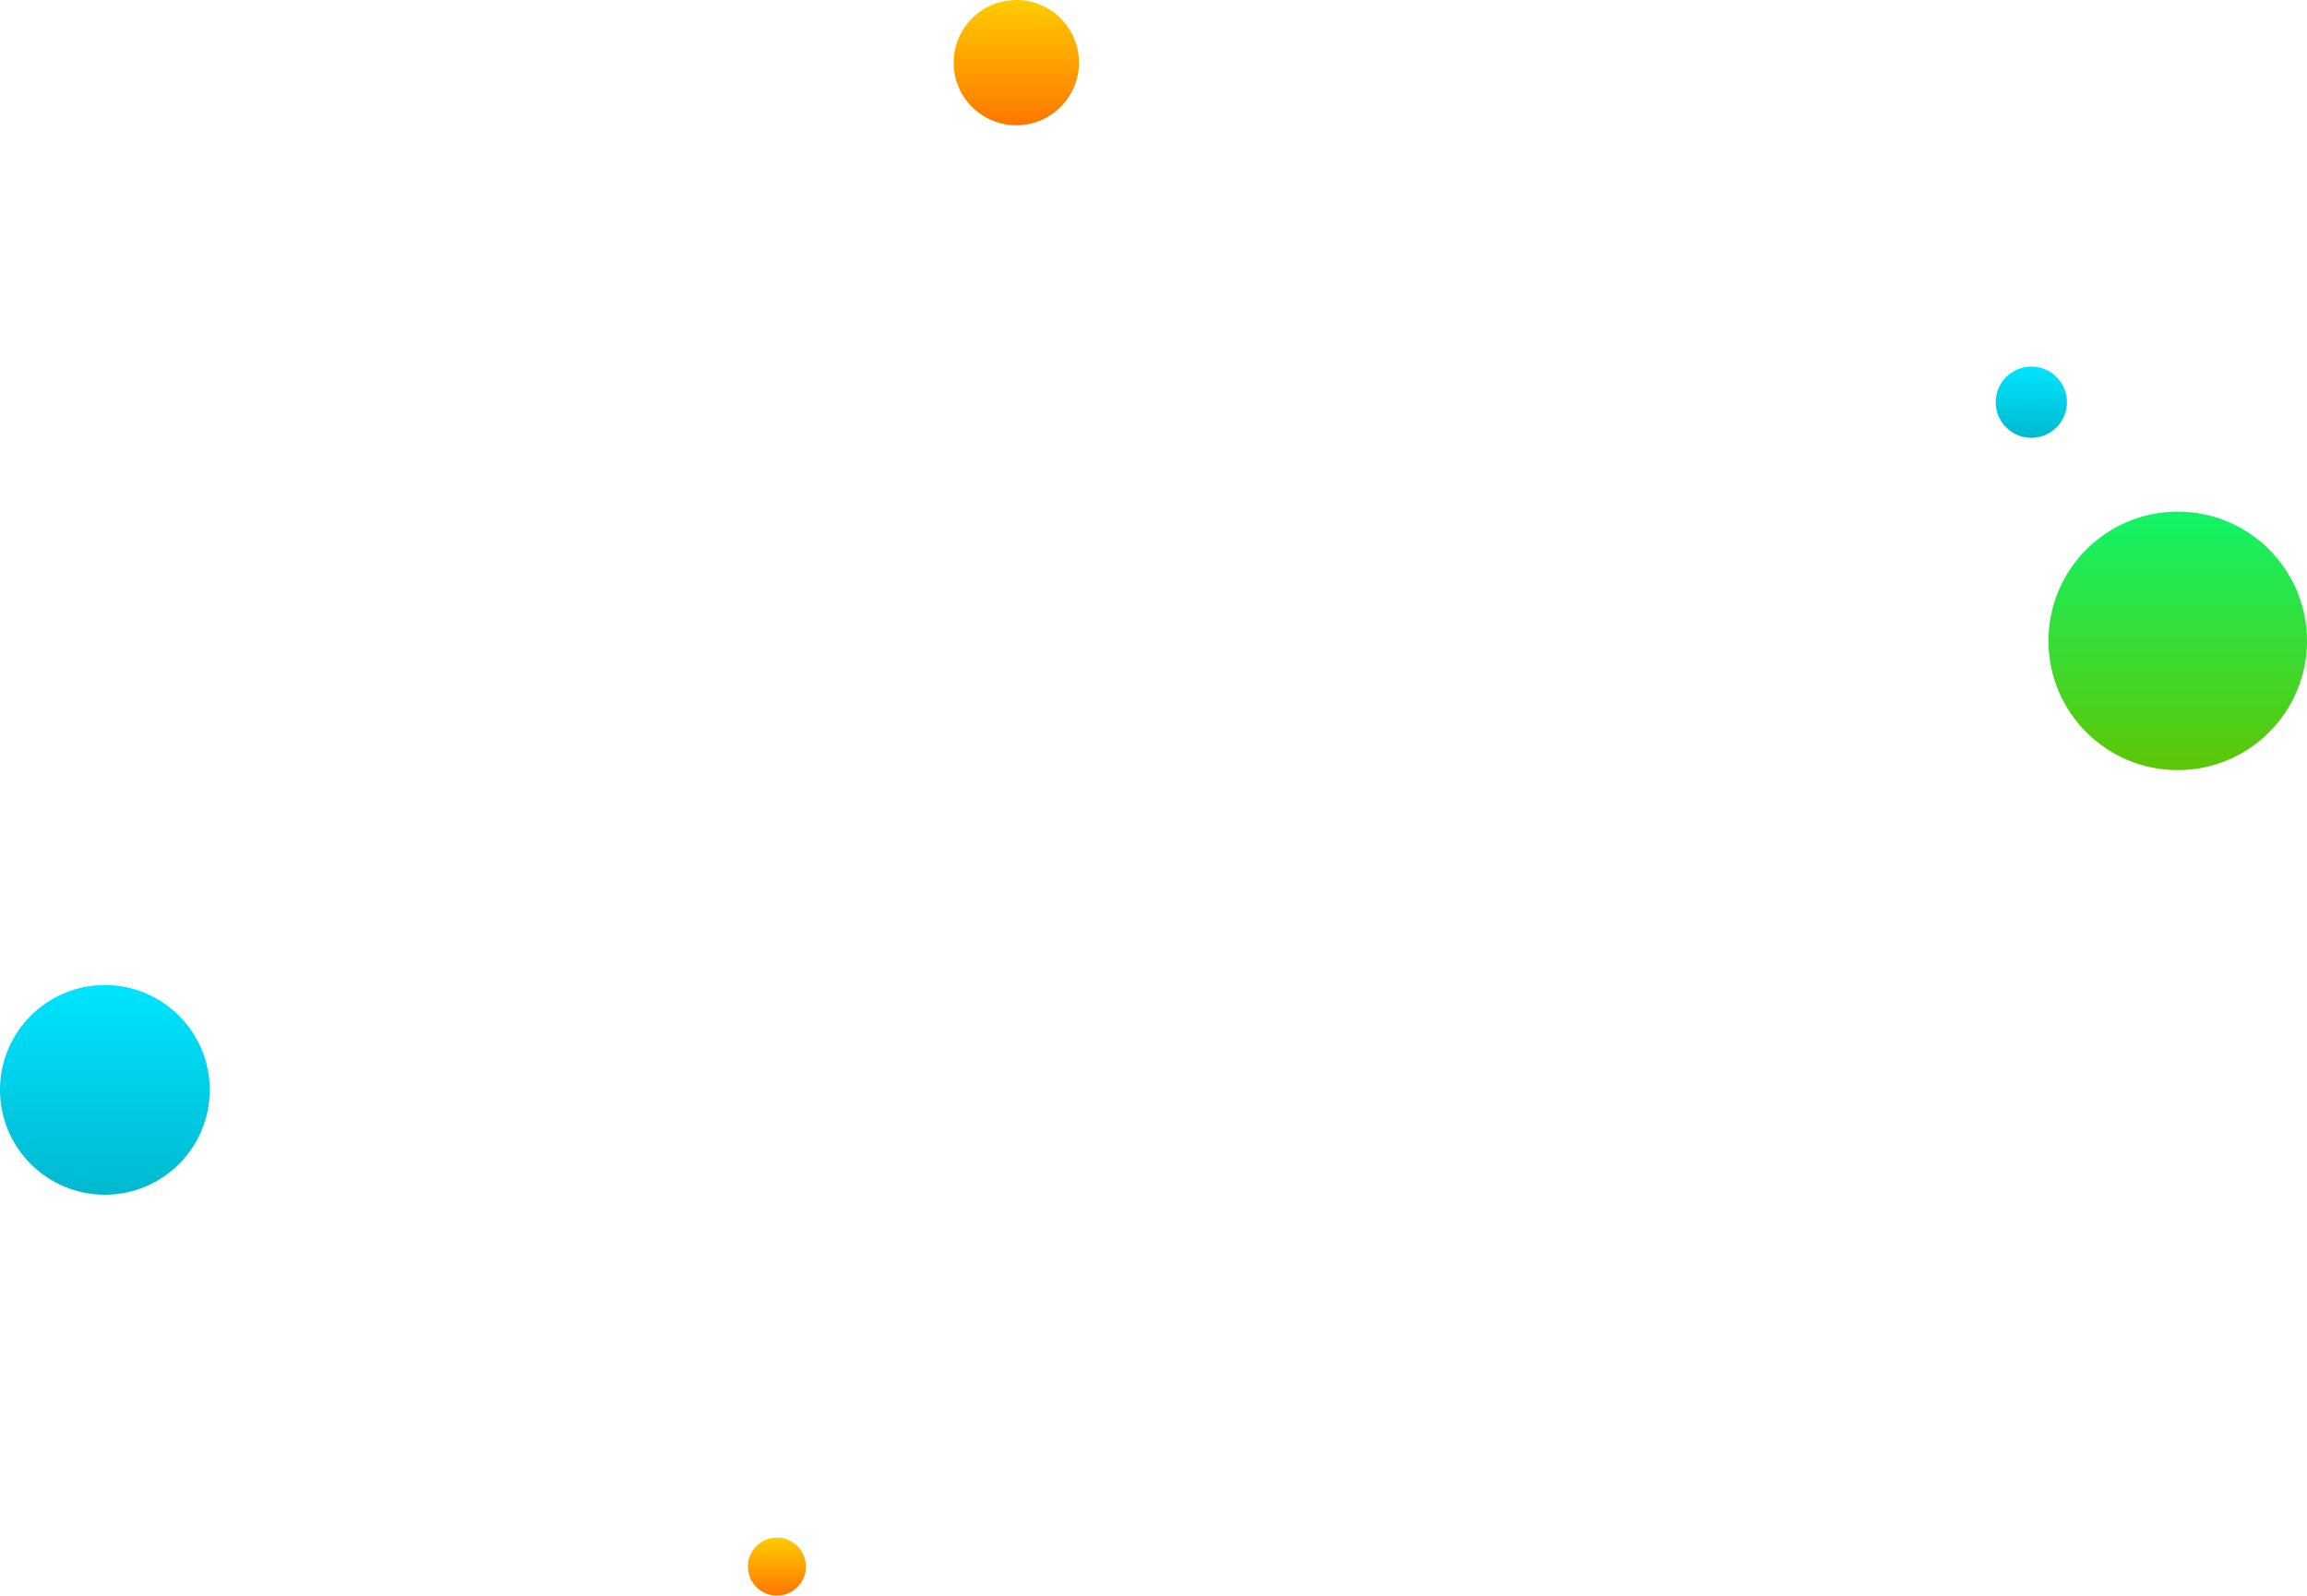 <svg xmlns="http://www.w3.org/2000/svg"
        xmlns:xlink="http://www.w3.org/1999/xlink"
        width="1749px" height="1210px">
    <defs>
        <linearGradient id="PSgrad_0" x1="0%" x2="0%" y1="100%" y2="0%">
            <stop offset="0%" stop-color="rgb(255,119,0)" stop-opacity="1" />
            <stop offset="100%" stop-color="rgb(255,204,0)" stop-opacity="1" />
        </linearGradient>
        <linearGradient id="PSgrad_1" x1="0%" x2="0%" y1="100%" y2="0%">
            <stop offset="0%" stop-color="rgb(0,185,207)" stop-opacity="1" />
            <stop offset="100%" stop-color="rgb(0,228,255)" stop-opacity="1" />
        </linearGradient>
        <linearGradient id="PSgrad_2" x1="0%" x2="0%" y1="100%" y2="0%">
            <stop offset="0%" stop-color="rgb(93,198,5)" stop-opacity="1" />
            <stop offset="100%" stop-color="rgb(17,244,103)" stop-opacity="1" />
        </linearGradient>

    </defs>
    <path fill-rule="evenodd"  fill="url(#PSgrad_0)"
          d="M589.000,1166.000 C601.150,1166.000 611.000,1175.850 611.000,1188.000 C611.000,1200.150 601.150,1210.000 589.000,1210.000 C576.850,1210.000 567.000,1200.150 567.000,1188.000 C567.000,1175.850 576.850,1166.000 589.000,1166.000 Z"/>
    <path fill-rule="evenodd"  fill="url(#PSgrad_1)"
          d="M1540.000,278.000 C1554.912,278.000 1567.000,290.088 1567.000,305.000 C1567.000,319.912 1554.912,332.000 1540.000,332.000 C1525.088,332.000 1513.000,319.912 1513.000,305.000 C1513.000,290.088 1525.088,278.000 1540.000,278.000 Z"/>
    <path fill-rule="evenodd"  fill="url(#PSgrad_2)"
          d="M1651.000,388.000 C1705.124,388.000 1749.000,431.876 1749.000,486.000 C1749.000,540.124 1705.124,584.000 1651.000,584.000 C1596.876,584.000 1553.000,540.124 1553.000,486.000 C1553.000,431.876 1596.876,388.000 1651.000,388.000 Z"/>
    <path fill-rule="evenodd"  fill="url(#PSgrad_1)"
          d="M79.500,747.000 C123.407,747.000 159.000,782.593 159.000,826.500 C159.000,870.407 123.407,906.000 79.500,906.000 C35.593,906.000 0.000,870.407 0.000,826.500 C0.000,782.593 35.593,747.000 79.500,747.000 Z"/>
    <path fill-rule="evenodd"  fill="url(#PSgrad_0)"
          d="M770.500,-0.000 C796.734,-0.000 818.000,21.266 818.000,47.500 C818.000,73.734 796.734,95.000 770.500,95.000 C744.266,95.000 723.000,73.734 723.000,47.500 C723.000,21.266 744.266,-0.000 770.500,-0.000 Z"/>
</svg>
